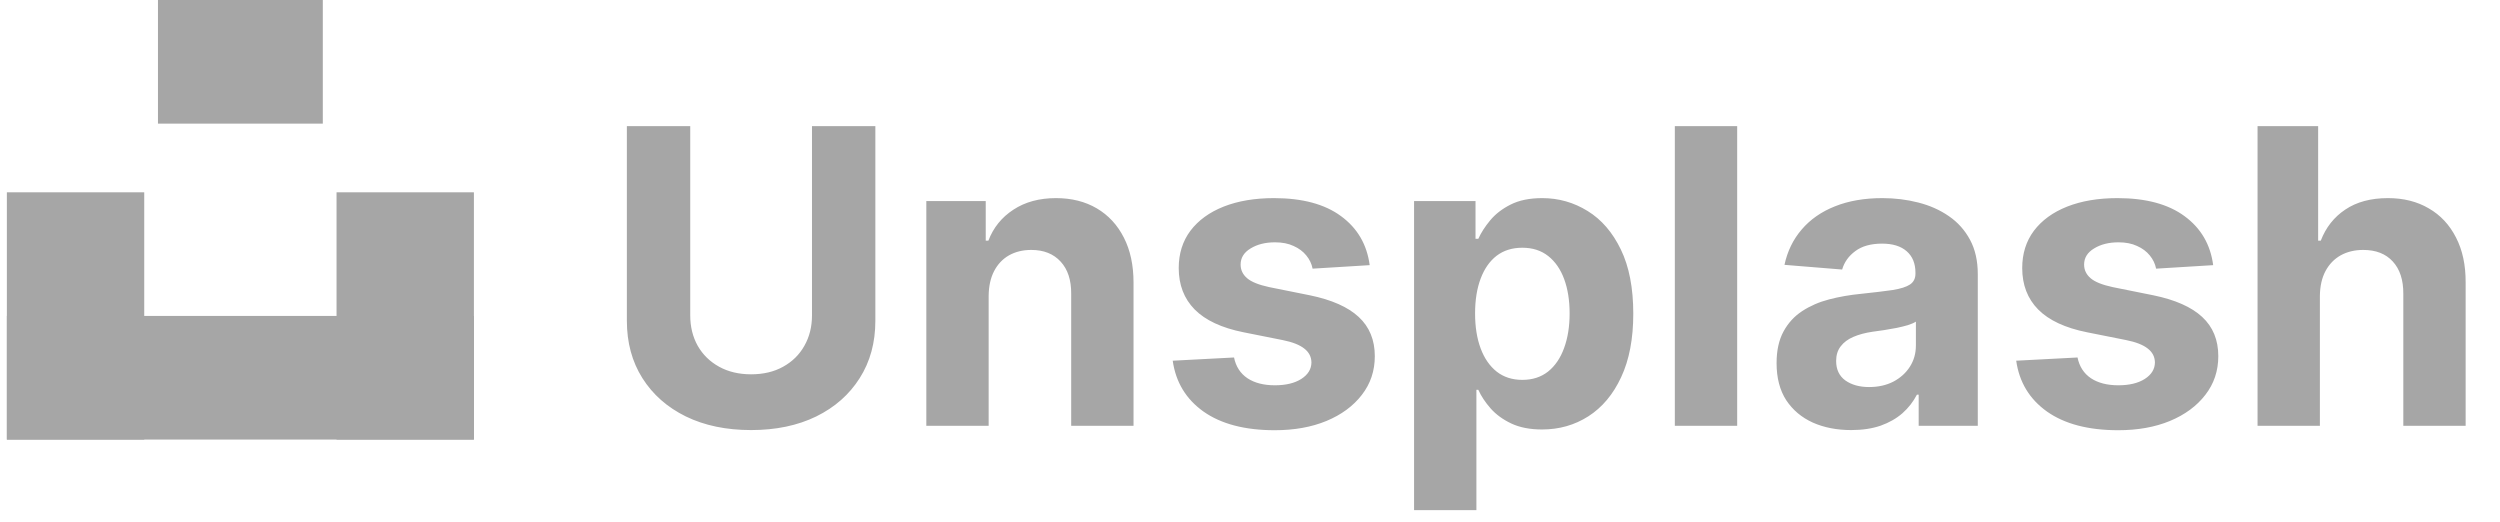 <svg width="182" height="38" viewBox="0 0 182 38" fill="none" xmlns="http://www.w3.org/2000/svg">
<path d="M59.113 9.182H63.726V23.351C63.726 24.942 63.346 26.334 62.586 27.527C61.833 28.72 60.779 29.651 59.422 30.318C58.066 30.979 56.485 31.309 54.681 31.309C52.87 31.309 51.286 30.979 49.93 30.318C48.573 29.651 47.519 28.72 46.766 27.527C46.013 26.334 45.636 24.942 45.636 23.351V9.182H50.249V22.957C50.249 23.788 50.431 24.526 50.793 25.173C51.162 25.819 51.681 26.327 52.348 26.696C53.016 27.065 53.794 27.25 54.681 27.25C55.576 27.25 56.354 27.065 57.014 26.696C57.682 26.327 58.197 25.819 58.559 25.173C58.928 24.526 59.113 23.788 59.113 22.957V9.182ZM71.974 21.54V31H67.436V14.636H71.761V17.523H71.953C72.315 16.572 72.923 15.819 73.775 15.265C74.627 14.704 75.66 14.423 76.875 14.423C78.011 14.423 79.002 14.672 79.847 15.169C80.692 15.666 81.349 16.376 81.818 17.3C82.287 18.216 82.521 19.31 82.521 20.581V31H77.983V21.391C77.99 20.389 77.734 19.608 77.216 19.047C76.697 18.479 75.984 18.195 75.075 18.195C74.464 18.195 73.924 18.326 73.455 18.589C72.994 18.852 72.631 19.235 72.369 19.739C72.113 20.236 71.981 20.837 71.974 21.54ZM99.713 19.303L95.558 19.558C95.487 19.203 95.335 18.884 95.1 18.599C94.866 18.308 94.557 18.077 94.174 17.907C93.797 17.729 93.346 17.641 92.82 17.641C92.117 17.641 91.524 17.79 91.041 18.088C90.558 18.379 90.317 18.77 90.317 19.26C90.317 19.651 90.473 19.981 90.786 20.251C91.098 20.521 91.634 20.737 92.394 20.901L95.356 21.497C96.947 21.824 98.133 22.349 98.914 23.074C99.695 23.798 100.086 24.75 100.086 25.929C100.086 27.001 99.77 27.942 99.138 28.752C98.513 29.562 97.654 30.194 96.56 30.648C95.473 31.096 94.22 31.32 92.799 31.32C90.633 31.32 88.907 30.869 87.622 29.967C86.343 29.058 85.594 27.822 85.374 26.259L89.838 26.025C89.972 26.685 90.299 27.19 90.818 27.538C91.336 27.879 92 28.049 92.81 28.049C93.605 28.049 94.245 27.896 94.728 27.591C95.218 27.278 95.466 26.877 95.473 26.387C95.466 25.975 95.292 25.638 94.951 25.375C94.61 25.105 94.085 24.899 93.374 24.757L90.541 24.192C88.943 23.873 87.753 23.319 86.972 22.53C86.198 21.742 85.811 20.737 85.811 19.516C85.811 18.465 86.095 17.559 86.663 16.799C87.238 16.039 88.044 15.453 89.081 15.041C90.125 14.629 91.347 14.423 92.746 14.423C94.813 14.423 96.439 14.86 97.625 15.734C98.818 16.607 99.514 17.797 99.713 19.303ZM102.944 37.136V14.636H107.418V17.385H107.621C107.82 16.945 108.107 16.497 108.484 16.043C108.867 15.581 109.364 15.197 109.975 14.892C110.593 14.579 111.36 14.423 112.276 14.423C113.469 14.423 114.57 14.736 115.579 15.361C116.587 15.979 117.393 16.913 117.997 18.163C118.601 19.405 118.903 20.965 118.903 22.84C118.903 24.665 118.608 26.206 118.018 27.463C117.436 28.713 116.641 29.661 115.632 30.308C114.631 30.947 113.509 31.266 112.266 31.266C111.385 31.266 110.636 31.121 110.018 30.829C109.407 30.538 108.906 30.173 108.516 29.732C108.125 29.285 107.827 28.834 107.621 28.379H107.482V37.136H102.944ZM107.386 22.818C107.386 23.791 107.521 24.64 107.791 25.364C108.061 26.089 108.452 26.653 108.963 27.058C109.474 27.456 110.096 27.655 110.827 27.655C111.566 27.655 112.191 27.452 112.702 27.048C113.214 26.636 113.601 26.067 113.864 25.343C114.134 24.611 114.268 23.77 114.268 22.818C114.268 21.874 114.137 21.043 113.874 20.325C113.612 19.608 113.224 19.047 112.713 18.642C112.202 18.237 111.573 18.035 110.827 18.035C110.089 18.035 109.464 18.23 108.952 18.621C108.448 19.011 108.061 19.565 107.791 20.283C107.521 21 107.386 21.845 107.386 22.818ZM126.467 9.182V31H121.928V9.182H126.467ZM134.768 31.309C133.724 31.309 132.794 31.128 131.977 30.766C131.16 30.396 130.514 29.853 130.038 29.136C129.569 28.411 129.335 27.509 129.335 26.43C129.335 25.521 129.502 24.757 129.836 24.139C130.17 23.521 130.624 23.024 131.199 22.648C131.775 22.271 132.428 21.987 133.16 21.796C133.898 21.604 134.672 21.469 135.482 21.391C136.434 21.291 137.201 21.199 137.783 21.114C138.366 21.021 138.788 20.886 139.051 20.709C139.314 20.531 139.445 20.268 139.445 19.921V19.857C139.445 19.182 139.232 18.66 138.806 18.291C138.387 17.921 137.79 17.736 137.016 17.736C136.199 17.736 135.55 17.918 135.067 18.28C134.584 18.635 134.264 19.082 134.108 19.622L129.91 19.281C130.123 18.287 130.542 17.428 131.167 16.703C131.792 15.972 132.599 15.411 133.586 15.02C134.58 14.622 135.731 14.423 137.037 14.423C137.947 14.423 138.817 14.53 139.648 14.743C140.486 14.956 141.228 15.286 141.874 15.734C142.528 16.181 143.042 16.756 143.419 17.459C143.795 18.155 143.983 18.99 143.983 19.963V31H139.68V28.731H139.552C139.289 29.242 138.937 29.693 138.497 30.084C138.057 30.467 137.528 30.769 136.91 30.989C136.292 31.202 135.578 31.309 134.768 31.309ZM136.068 28.177C136.736 28.177 137.325 28.046 137.836 27.783C138.348 27.513 138.749 27.151 139.04 26.696C139.331 26.241 139.477 25.727 139.477 25.151V23.415C139.335 23.507 139.14 23.592 138.891 23.671C138.65 23.741 138.376 23.809 138.071 23.873C137.765 23.93 137.46 23.983 137.155 24.033C136.849 24.075 136.572 24.114 136.324 24.15C135.791 24.228 135.326 24.352 134.928 24.523C134.53 24.693 134.221 24.924 134.001 25.215C133.781 25.499 133.671 25.854 133.671 26.28C133.671 26.898 133.895 27.371 134.342 27.697C134.797 28.017 135.372 28.177 136.068 28.177ZM161.119 19.303L156.965 19.558C156.894 19.203 156.741 18.884 156.507 18.599C156.272 18.308 155.963 18.077 155.58 17.907C155.203 17.729 154.752 17.641 154.227 17.641C153.524 17.641 152.931 17.79 152.448 18.088C151.965 18.379 151.723 18.77 151.723 19.26C151.723 19.651 151.879 19.981 152.192 20.251C152.504 20.521 153.041 20.737 153.801 20.901L156.762 21.497C158.353 21.824 159.539 22.349 160.32 23.074C161.102 23.798 161.492 24.75 161.492 25.929C161.492 27.001 161.176 27.942 160.544 28.752C159.919 29.562 159.06 30.194 157.966 30.648C156.879 31.096 155.626 31.32 154.205 31.32C152.039 31.32 150.313 30.869 149.028 29.967C147.749 29.058 147 27.822 146.78 26.259L151.244 26.025C151.379 26.685 151.705 27.19 152.224 27.538C152.742 27.879 153.406 28.049 154.216 28.049C155.012 28.049 155.651 27.896 156.134 27.591C156.624 27.278 156.872 26.877 156.879 26.387C156.872 25.975 156.698 25.638 156.357 25.375C156.017 25.105 155.491 24.899 154.781 24.757L151.947 24.192C150.349 23.873 149.159 23.319 148.378 22.53C147.604 21.742 147.217 20.737 147.217 19.516C147.217 18.465 147.501 17.559 148.069 16.799C148.644 16.039 149.45 15.453 150.487 15.041C151.531 14.629 152.753 14.423 154.152 14.423C156.219 14.423 157.845 14.86 159.031 15.734C160.225 16.607 160.921 17.797 161.119 19.303ZM168.888 21.54V31H164.35V9.182H168.761V17.523H168.952C169.322 16.558 169.918 15.801 170.742 15.254C171.566 14.7 172.599 14.423 173.842 14.423C174.979 14.423 175.969 14.672 176.815 15.169C177.667 15.659 178.327 16.366 178.796 17.289C179.272 18.205 179.506 19.303 179.499 20.581V31H174.961V21.391C174.968 20.382 174.712 19.597 174.194 19.036C173.683 18.475 172.965 18.195 172.042 18.195C171.424 18.195 170.877 18.326 170.401 18.589C169.933 18.852 169.563 19.235 169.293 19.739C169.031 20.236 168.896 20.837 168.888 21.54Z" fill="#A6A6A6"/>
<rect x="11.5" width="12" height="9" fill="#A6A6A6"/>
<rect x="0.5" y="23" width="34" height="9" fill="#A6A6A6"/>
<rect x="24.5" y="14" width="10" height="18" fill="#A6A6A6"/>
<rect x="0.5" y="14" width="10" height="18" fill="#A6A6A6"/>
</svg>
